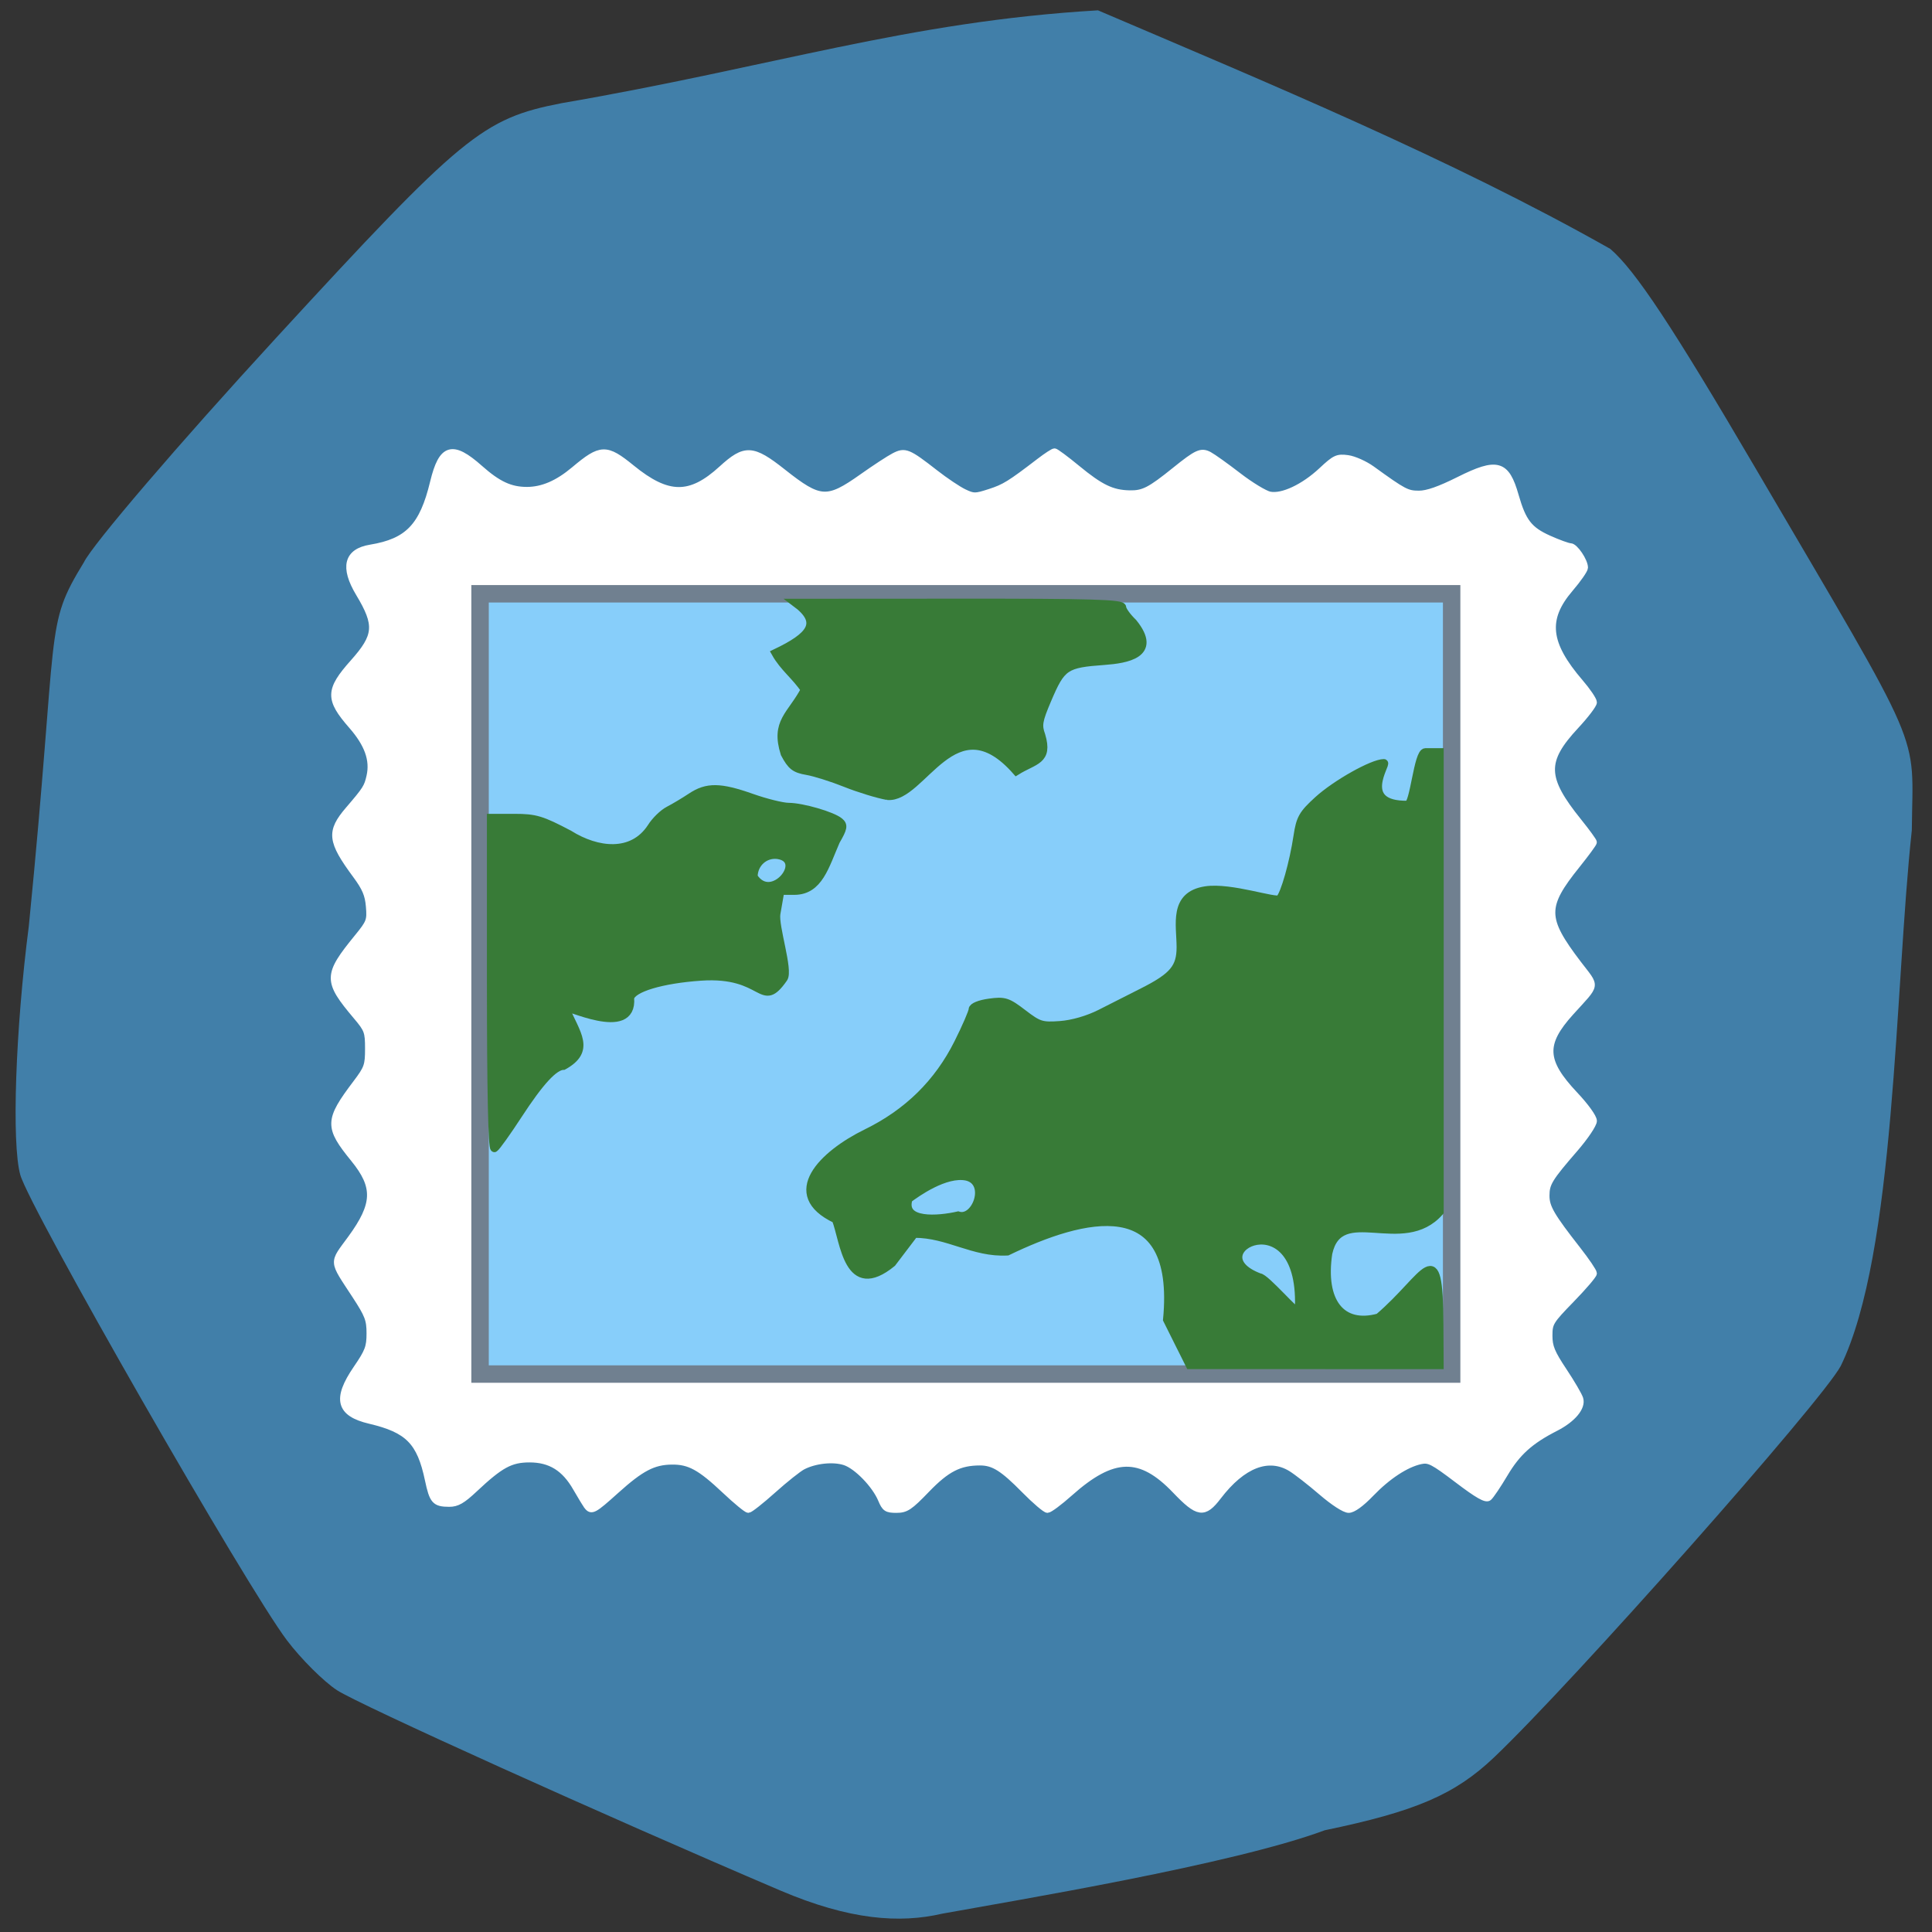 <svg xmlns="http://www.w3.org/2000/svg" viewBox="0 0 256 256"><rect x="0" y="0" width="256" height="256" fill="#333333" stroke="none"/><defs><clipPath><path d="M 0,64 H64 V128 H0 z"/></clipPath></defs><path d="m -141.77 114.19 c -23.375 -9.972 -55.848 -24.645 -58.74 -26.541 -1.767 -1.158 -4.743 -4.123 -6.613 -6.588 -5.342 -7.04 -34.1 -57.23 -35.35 -61.698 -1.161 -4.145 -0.64 -19.29 1.133 -32.972 4.02 -40.43 1.975 -39.489 7.288 -48.18 1.133 -2.351 12.588 -15.726 25.455 -29.723 24.737 -26.908 27.378 -29.08 37.814 -31.12 28.15 -4.838 45.87 -10.826 71.11 -12.308 22.454 9.595 46.665 19.607 67.882 31.607 3.31 2.842 8.233 10.278 19.285 29.13 22.633 38.605 20.805 34.37 20.672 47.897 -2.273 21.03 -2.134 56.09 -9.42 71 -2.521 4.704 -35.504 41.94 -45.926 51.849 -5.185 4.93 -10.38 7.167 -22.44 9.666 -12.207 4.538 -40.855 9.263 -50.675 11.05 -5.667 1.317 -12.288 0.849 -21.48 -3.072 z" fill="#417fa9" transform="translate(245.16 136.31)"/><path d="m 77.78 199.53 c -0.205 -0.27 -0.851 -1.328 -1.436 -2.351 -1.52 -2.661 -3.41 -3.833 -6.177 -3.833 -2.512 0 -3.855 0.731 -7.303 3.973 -1.599 1.504 -2.318 1.916 -3.338 1.911 -1.901 -0.009 -2.203 -0.35 -2.794 -3.152 -1.065 -5.05 -2.643 -6.65 -7.733 -7.849 -4.04 -0.952 -4.528 -2.848 -1.767 -6.881 1.548 -2.261 1.767 -2.839 1.767 -4.666 0 -1.833 -0.232 -2.44 -1.923 -5.03 -3.117 -4.775 -3.069 -4.135 -0.57 -7.556 3.302 -4.521 3.385 -6.84 0.377 -10.533 -3.468 -4.258 -3.443 -5.084 0.31 -10.05 1.48 -1.96 1.609 -2.326 1.609 -4.554 0 -2.254 -0.109 -2.552 -1.571 -4.285 -3.985 -4.725 -3.976 -5.428 0.14 -10.475 1.608 -1.972 1.7 -2.217 1.545 -4.088 -0.129 -1.558 -0.509 -2.456 -1.748 -4.134 -3.362 -4.552 -3.499 -5.762 -0.985 -8.694 2.306 -2.691 2.483 -2.969 2.813 -4.432 0.486 -2.157 -0.269 -4.267 -2.396 -6.698 -3.088 -3.529 -3.058 -4.701 0.213 -8.368 3.157 -3.538 3.277 -4.967 0.765 -9.147 -2.095 -3.487 -1.581 -5.534 1.516 -6.04 4.97 -0.818 6.916 -2.852 8.326 -8.699 1.128 -4.679 2.508 -5.091 6.167 -1.84 2.399 2.131 4.04 2.891 6.222 2.891 2.082 0 4.096 -0.867 6.282 -2.706 3.532 -2.97 4.218 -2.99 7.615 -0.223 4.78 3.893 7.762 3.923 11.924 0.117 3.088 -2.824 4.079 -2.773 8.105 0.415 4.908 3.886 5.875 3.946 10.523 0.653 1.659 -1.176 3.559 -2.418 4.222 -2.761 1.441 -0.745 1.839 -0.583 5.419 2.21 1.349 1.053 3.072 2.209 3.827 2.569 1.285 0.613 1.507 0.612 3.437 -0.014 1.958 -0.635 2.673 -1.077 6.602 -4.089 0.916 -0.702 1.8 -1.276 1.966 -1.276 0.166 0 1.509 0.995 2.984 2.212 3.121 2.573 4.638 3.302 6.965 3.349 1.823 0.037 2.709 -0.417 6.02 -3.086 2.917 -2.35 3.461 -2.595 4.521 -2.037 0.486 0.256 2.222 1.498 3.858 2.759 1.636 1.261 3.514 2.401 4.173 2.532 1.665 0.333 4.502 -0.997 6.889 -3.231 1.758 -1.645 2.069 -1.79 3.441 -1.606 0.83 0.111 2.272 0.755 3.206 1.43 4.232 3.062 4.648 3.281 6.235 3.281 1.109 0 2.713 -0.562 5.311 -1.86 5.05 -2.524 6.253 -2.19 7.468 2.072 0.99 3.469 1.823 4.546 4.425 5.714 1.27 0.57 2.558 1.036 2.862 1.036 0.594 0 1.903 1.938 1.897 2.809 -0.002 0.291 -0.879 1.551 -1.948 2.8 -3.425 4 -3.074 7.264 1.33 12.387 0.99 1.151 1.8 2.349 1.8 2.66 0 0.312 -1.065 1.711 -2.366 3.11 -4.343 4.668 -4.278 6.916 0.367 12.679 1.099 1.364 1.998 2.601 1.997 2.749 -0.001 0.148 -0.996 1.505 -2.211 3.02 -4.431 5.515 -4.412 7.05 0.159 13.06 2.465 3.24 2.574 2.523 -0.983 6.455 -3.773 4.17 -3.656 6.47 0.554 10.933 1.422 1.508 2.483 2.983 2.483 3.455 0 0.453 -1.114 2.11 -2.476 3.683 -3.403 3.93 -3.807 4.59 -3.807 6.23 0 1.539 0.672 2.693 4.178 7.174 1.158 1.48 2.105 2.881 2.105 3.113 0 0.232 -1.325 1.784 -2.945 3.449 -2.786 2.863 -2.945 3.122 -2.945 4.806 0 1.473 0.329 2.274 1.915 4.659 1.053 1.584 2.028 3.25 2.167 3.702 0.347 1.133 -0.975 2.713 -3.236 3.867 -3.359 1.714 -5.062 3.249 -6.739 6.07 -0.897 1.51 -1.852 2.929 -2.123 3.153 -0.362 0.301 -1.453 -0.32 -4.137 -2.356 -3.249 -2.463 -3.779 -2.735 -4.875 -2.499 -1.937 0.417 -4.369 2.01 -6.596 4.324 -1.305 1.355 -2.376 2.129 -2.946 2.129 -0.528 0 -2.01 -0.958 -3.605 -2.331 -1.49 -1.282 -3.306 -2.695 -4.03 -3.14 -2.989 -1.822 -6.43 -0.492 -9.657 3.735 -1.871 2.451 -2.653 2.337 -5.677 -0.824 -4.63 -4.842 -8.264 -4.748 -13.989 0.361 -1.356 1.21 -2.685 2.2 -2.953 2.2 -0.268 0 -1.631 -1.162 -3.03 -2.582 -2.878 -2.924 -4.119 -3.701 -5.912 -3.701 -2.726 0 -4.405 0.86 -7.06 3.611 -2.264 2.351 -2.747 2.671 -4.02 2.671 -1.273 0 -1.513 -0.16 -2 -1.331 -0.818 -1.959 -3.233 -4.449 -4.822 -4.974 -1.536 -0.507 -3.958 -0.252 -5.58 0.586 -0.576 0.298 -2.347 1.707 -3.934 3.13 -1.588 1.424 -3.064 2.588 -3.281 2.588 -0.217 0 -1.605 -1.142 -3.085 -2.538 -3.29 -3.103 -4.724 -3.887 -7.06 -3.858 -2.447 0.029 -4.068 0.878 -7.387 3.867 -2.965 2.671 -3.251 2.822 -3.846 2.039 z" fill="#fff" stroke="#fff" stroke-width="0.863"/><path fill="#87cefa" stroke="#708090" stroke-width="2.31" d="m 63.61 78.68 h 128.74 v 103.39 h -128.74 z"/><g fill="#387b37" stroke="#387b37" stroke-width="1.063"><path d="m 117.59 105.47 c -1.287 -0.229 -3.788 -0.996 -5.558 -1.705 -1.769 -0.708 -4.073 -1.434 -5.118 -1.612 -1.593 -0.272 -2.07 -0.644 -2.943 -2.294 -1.346 -4.215 0.875 -5.076 2.664 -8.464 -1.19 -1.804 -2.794 -2.937 -3.874 -4.864 4.667 -2.229 6.226 -4.01 2.665 -6.66 l 21.636 -0.013 c 17.546 -0.011 21.636 0.107 21.636 0.622 0 0.349 0.653 1.26 1.45 2.024 3.41 4.209 -0.959 4.859 -3.814 5.073 -5.197 0.375 -5.665 0.693 -7.559 5.15 -1.183 2.783 -1.282 3.376 -0.791 4.733 1 3.364 -0.916 3.236 -3.307 4.723 -8.211 -9.337 -12.434 3.718 -17.09 3.288 z"/><path d="m 65.05 130.4 v -22.03 h 3.122 c 2.767 0 3.591 0.248 7.247 2.176 3.687 2.314 8.381 2.896 10.88 -0.928 0.527 -0.853 1.564 -1.863 2.304 -2.245 0.74 -0.382 2.084 -1.184 2.985 -1.783 2.099 -1.393 3.839 -1.369 8.03 0.113 1.861 0.658 4.057 1.201 4.879 1.207 1.815 0.012 5.785 1.164 6.738 1.955 0.593 0.492 0.525 0.864 -0.47 2.579 -1.454 3.347 -2.259 6.564 -5.475 6.597 h -1.886 l -0.526 3.02 c -0.289 1.662 1.701 7.512 0.958 8.573 -3.059 4.371 -2.426 -0.802 -10.953 -0.221 -5.224 0.356 -9.145 1.539 -9.387 2.832 0.454 5.51 -8.901 0.659 -8.592 1.308 1.46 3.447 3.471 5.618 -0.236 7.676 -1.234 0.028 -3.109 2.057 -6 6.495 -1.479 2.269 -2.898 4.255 -3.153 4.413 -0.293 0.181 -0.464 -7.808 -0.464 -21.741 z m 37.983 -17.11 c -1.714 -0.203 -3.172 1.126 -3.172 2.891 2.407 3.752 7.251 -2.313 3.172 -2.891 z"/><path d="m 156.14 177.87 l -1.5 -3.01 c 1.649 -17.258 -11.17 -13.857 -21.16 -9.03 -4.506 0.248 -7.827 -2.358 -12.34 -2.345 l -2.938 3.868 c -5.899 4.816 -6.322 -2.863 -7.447 -5.786 -7.101 -3.351 -1.683 -8.627 4.045 -11.427 5.48 -2.68 9.499 -6.627 12.161 -11.946 1.054 -2.106 1.917 -4.101 1.917 -4.433 0 -0.35 0.928 -0.731 2.211 -0.907 2.02 -0.276 2.409 -0.151 4.472 1.43 2.081 1.595 2.474 1.718 4.921 1.541 1.627 -0.118 3.691 -0.713 5.318 -1.536 1.463 -0.739 4.055 -2.053 5.76 -2.92 3.897 -1.981 4.877 -3.158 4.877 -5.857 0 -2.971 -1.054 -6.858 3.291 -7.538 3.342 -0.523 9.353 1.633 9.843 1.143 0.653 -0.653 1.826 -4.798 2.357 -8.332 0.351 -2.334 0.68 -2.915 2.696 -4.752 2.387 -2.176 7.262 -4.916 8.754 -4.921 0.473 -0.002 -3.575 5.623 3.137 5.523 0.859 -0.013 1.338 -6.97 2.371 -6.97 h 1.879 v 30.453 v 30.453 c -4.893 5.594 -13.239 -1.427 -14.76 5.494 -0.964 6.431 1.735 9.871 6.676 8.507 6.396 -5.47 7.987 -11.277 8.05 0.878 l 0.03 5.439 l -16.559 -0.006 l -16.559 -0.006 l -1.5 -3.01 z m 15.953 -4.03 c 0.897 -15.671 -14.03 -7.913 -5.211 -4.591 0.782 0 5.04 5.03 5.211 4.591 z m -43.988 -17.928 c -2.843 -0.608 -6.745 2.227 -7.721 2.947 -0.978 3.226 3.982 2.786 6.57 2.195 2.347 0.768 4.265 -4.392 1.152 -5.142 z"/></g></svg>